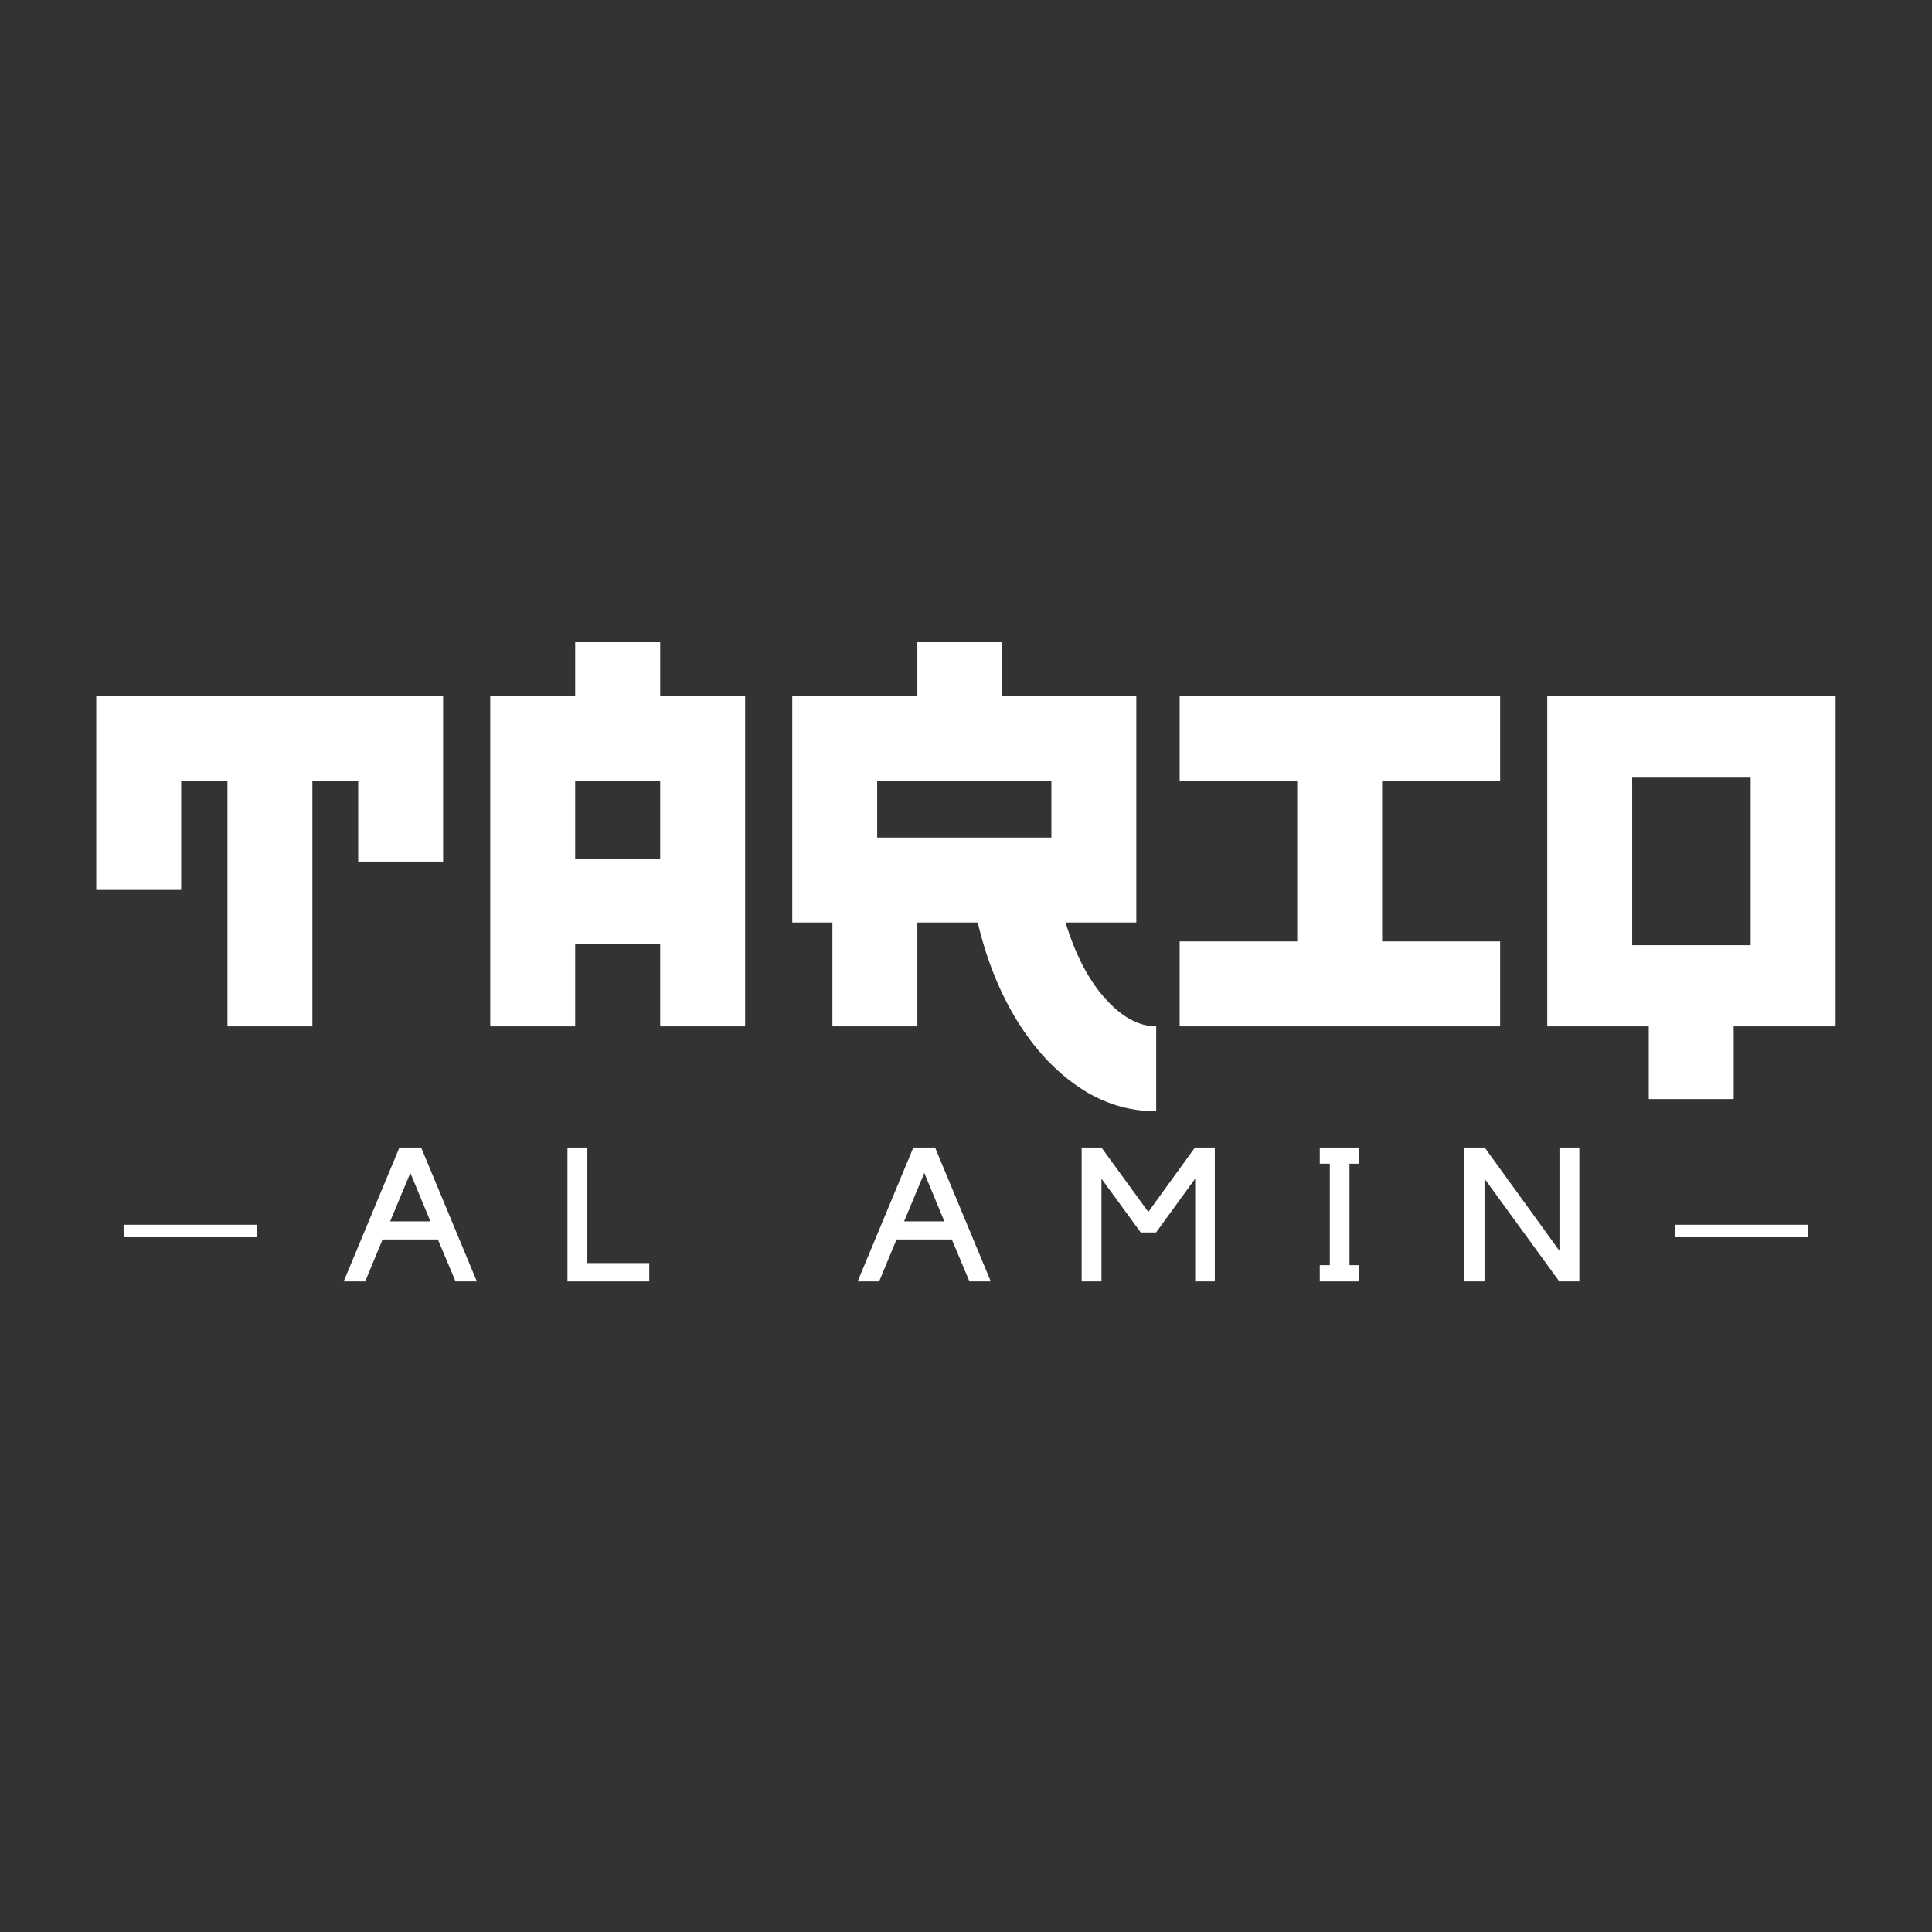 <svg xmlns="http://www.w3.org/2000/svg" xmlns:xlink="http://www.w3.org/1999/xlink" width="500" zoomAndPan="magnify" viewBox="0 0 375 375" height="500" preserveAspectRatio="xMidYMid meet" version="1.0"><rect x="0" y="0" width="375" height="375" fill="#333333" stroke="none"/><defs><g/></defs><g fill="#ffffff" fill-opacity="1"><g transform="translate(14.104, 199.212)"><g><path d="M 4.578 -64.125 L 71.906 -64.125 L 71.906 -31.969 L 55.422 -31.969 L 55.422 -47.641 L 46.531 -47.641 L 46.531 0 L 30.047 0 L 30.047 -47.641 L 21.062 -47.641 L 21.062 -26.469 L 4.578 -26.469 Z M 4.578 -64.125 "/></g></g></g><g fill="#ffffff" fill-opacity="1"><g transform="translate(90.581, 199.212)"><g><path d="M 37.562 -74.562 L 37.562 -64.125 L 54.047 -64.125 L 54.047 0 L 37.562 0 L 37.562 -16.031 L 21.062 -16.031 L 21.062 0 L 4.578 0 L 4.578 -64.125 L 21.062 -64.125 L 21.062 -74.562 Z M 21.062 -47.641 L 21.062 -32.516 L 37.562 -32.516 L 37.562 -47.641 Z M 21.062 -47.641 "/></g></g></g><g fill="#ffffff" fill-opacity="1"><g transform="translate(149.198, 199.212)"><g><path d="M 57.625 -20.156 C 59.52 -13.926 62.082 -9.008 65.312 -5.406 C 68.551 -1.801 71.852 0 75.219 0 L 75.219 16.484 C 69.844 16.484 64.848 14.926 60.234 11.812 C 55.617 8.695 51.613 4.395 48.219 -1.094 C 44.832 -6.594 42.285 -12.945 40.578 -20.156 L 28.859 -20.156 L 28.859 0 L 12.375 0 L 12.375 -20.156 L 4.578 -20.156 L 4.578 -64.125 L 28.859 -64.125 L 28.859 -74.562 L 45.344 -74.562 L 45.344 -64.125 L 71.359 -64.125 L 71.359 -20.156 Z M 21.062 -47.641 L 21.062 -36.641 L 54.875 -36.641 L 54.875 -47.641 Z M 21.062 -47.641 "/></g></g></g><g fill="#ffffff" fill-opacity="1"><g transform="translate(224.393, 199.212)"><g><path d="M 66.781 -47.641 L 43.875 -47.641 L 43.875 -16.484 L 66.781 -16.484 L 66.781 0 L 4.578 0 L 4.578 -16.484 L 27.391 -16.484 L 27.391 -47.641 L 4.578 -47.641 L 4.578 -64.125 L 66.781 -64.125 Z M 66.781 -47.641 "/></g></g></g><g fill="#ffffff" fill-opacity="1"><g transform="translate(295.741, 199.212)"><g><path d="M 4.578 -64.125 L 60.547 -64.125 L 60.547 0 L 40.766 0 L 40.766 14.109 L 24.281 14.109 L 24.281 0 L 4.578 0 Z M 21.062 -15.75 L 44.062 -15.75 L 44.062 -48.281 L 21.062 -48.281 Z M 21.062 -15.75 "/></g></g></g><g fill="#ffffff" fill-opacity="1"><g transform="translate(22.387, 248.723)"><g><path d="M 27.453 -11 L 27.453 -8.578 L 1.609 -8.578 L 1.609 -11 Z M 27.453 -11 "/></g></g></g><g fill="#ffffff" fill-opacity="1"><g transform="translate(66.307, 248.723)"><g><path d="M 4.578 0 L 0.406 0 L 11.219 -25.984 L 15.438 -25.984 L 26.25 0 L 22.109 0 L 18.688 -8.141 L 7.953 -8.141 Z M 9.422 -11.656 L 17.234 -11.656 L 13.344 -21.047 Z M 9.422 -11.656 "/></g></g></g><g fill="#ffffff" fill-opacity="1"><g transform="translate(107.99, 248.723)"><g><path d="M 2.156 0 L 2.156 -25.984 L 6.016 -25.984 L 6.016 -3.562 L 18.031 -3.562 L 18.031 0 Z M 2.156 0 "/></g></g></g><g fill="#ffffff" fill-opacity="1"><g transform="translate(141.645, 248.723)"><g/></g></g><g fill="#ffffff" fill-opacity="1"><g transform="translate(166.062, 248.723)"><g><path d="M 4.578 0 L 0.406 0 L 11.219 -25.984 L 15.438 -25.984 L 26.25 0 L 22.109 0 L 18.688 -8.141 L 7.953 -8.141 Z M 9.422 -11.656 L 17.234 -11.656 L 13.344 -21.047 Z M 9.422 -11.656 "/></g></g></g><g fill="#ffffff" fill-opacity="1"><g transform="translate(207.746, 248.723)"><g><path d="M 24.188 -25.984 L 28.047 -25.984 L 28.047 0 L 24.234 0 L 24.234 -19.938 L 16.641 -9.5 L 13.672 -9.5 L 6.047 -19.938 L 6.047 0 L 2.203 0 L 2.203 -25.984 L 6.047 -25.984 L 15.141 -13.484 Z M 24.188 -25.984 "/></g></g></g><g fill="#ffffff" fill-opacity="1"><g transform="translate(252.838, 248.723)"><g><path d="M 9.094 -22.844 L 9.094 -3.156 L 11 -3.156 L 11 0 L 3.328 0 L 3.328 -3.156 L 5.281 -3.156 L 5.281 -22.844 L 3.328 -22.844 L 3.328 -25.984 L 11 -25.984 L 11 -22.844 Z M 9.094 -22.844 "/></g></g></g><g fill="#ffffff" fill-opacity="1"><g transform="translate(282.094, 248.723)"><g><path d="M 24.453 -25.984 L 24.453 0 L 20.562 0 L 6.047 -19.938 L 6.047 0 L 2.047 0 L 2.047 -25.984 L 6.078 -25.984 L 20.594 -5.938 L 20.594 -25.984 Z M 24.453 -25.984 "/></g></g></g><g fill="#ffffff" fill-opacity="1"><g transform="translate(323.521, 248.723)"><g><path d="M 27.453 -11 L 27.453 -8.578 L 1.609 -8.578 L 1.609 -11 Z M 27.453 -11 "/></g></g></g></svg>